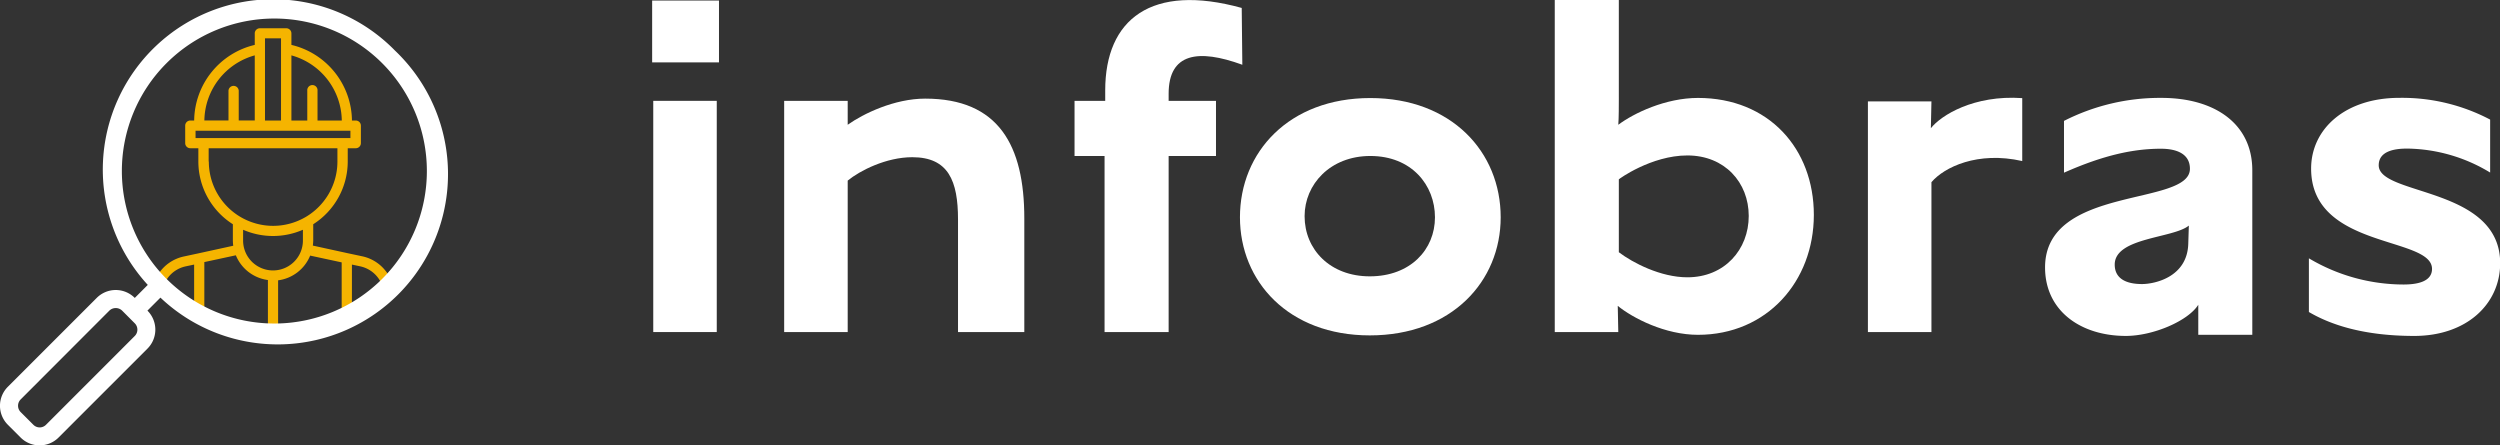 <svg xmlns="http://www.w3.org/2000/svg" viewBox="0 0 652 116.15"><rect x="0" y="0" width="652" height="116.15" fill="#333333" stroke="none"/><defs><style>.cls-1{fill:#fff;}.cls-2{fill:#f5b400;}</style></defs><g id="Capa_2" data-name="Capa 2"><g id="Capa_1-2" data-name="Capa 1"><path class="cls-1" d="M187.51.14V16.27H170.08V.14Zm-.58,26.16V86.6H170.37V26.3Z"/><path class="cls-1" d="M237.93,41c-6.82,0-13.65,3.49-16.85,6.1V86.6H204.51V26.3h16.57v6.24c4.07-2.9,12.21-6.82,20.2-6.82,19.17,0,25.86,12.2,25.86,31.23V86.6H249.85V57.25C249.85,47.22,247.38,41,237.93,41Z"/><path class="cls-1" d="M304.78,24.44V26.3h12.35V40.68H304.78V86.6H288.07V40.68h-7.83V26.3h8V23.57c0-18.6,12.07-28,35.6-21.5L324,16.89C312.48,12.68,304.78,13.84,304.78,24.44Z"/><path class="cls-1" d="M357.24,87.47c-21.21,0-33.86-14.09-33.86-30.8,0-17,12.79-31.1,34-31.1s34,14.09,34,31.1C391.38,73.38,378.59,87.47,357.24,87.47Zm.14-46.79c-10.46,0-17.14,7.41-17.14,15.69,0,8.72,6.68,15.7,17,15.7,10.61,0,17-7,17-15.4S368.14,40.68,357.38,40.68Z"/><path class="cls-1" d="M442.83,87.32c-8.57,0-17-4.36-20.92-7.55l.14,6.83H405.48V0h16.71V25.86c0,1.45,0,5.09-.14,6.68,4.07-3.05,12.35-7,20.78-7,18.45,0,30.22,13.22,30.22,30.51S460.84,87.32,442.83,87.32Zm-2.76-46.78c-9.45,0-18,6.24-17.88,6.24v19c3.64,2.76,10.9,6.54,17.88,6.54,9.73,0,16-7.27,16-16S449.8,40.54,440.07,40.54Z"/><path class="cls-1" d="M503.72,47.51V86.6H487.15V26.44h16.57l-.15,7c2.62-3.35,11.19-8.72,23.83-7.85V42C515.78,39.37,507.06,43.59,503.72,47.51Z"/><path class="cls-1" d="M587.41,87.32h-14.1s0-6.33,0-7.84c-2.62,4.21-11.77,8.13-18.89,8.13-11.77,0-21.07-6.54-21.07-17.87,0-21.5,37.78-15.84,37.78-25.72,0-3.92-3.49-5.23-7.56-5.23-7,0-14.82,1.6-25.28,6.25V31.53a55.09,55.09,0,0,1,25.43-6c13.8,0,23.68,6.68,23.68,18.89V87.32ZM551.52,69c0,3.63,2.91,5.08,7.12,5.08,3.2,0,11.77-1.74,12.06-10.46l.15-4.79C566.78,62.18,551.52,61.9,551.52,69Z"/><path class="cls-1" d="M629.62,87.61c-13.37,0-21.94-3-27.46-6.24v-14a48.4,48.4,0,0,0,24.7,6.83c3.19,0,7.41-.59,7.41-4.07,0-8.58-31.53-5.09-31.53-26.16,0-10.31,8.86-18.45,23-18.45a49.23,49.23,0,0,1,23.69,5.67V45a42.58,42.58,0,0,0-21.65-6.25c-3.49,0-7.41.73-7.41,4.36,0,8,31.68,5.52,31.68,25.57C652,79.33,643.28,87.61,629.62,87.61Z"/><path class="cls-2" d="M43.24,73.28a7.83,7.83,0,0,1,5.17-3.81L50.63,69V81c.15,0,.28-.05.44-.05a6.36,6.36,0,0,1,2.22.4v-13l8.22-1.77a10.51,10.51,0,0,0,8.36,6.45V86a6.26,6.26,0,0,1,2.66.07V73.11a10.48,10.48,0,0,0,8.36-6.45l8.22,1.77V81.68a6.4,6.4,0,0,1,2.12-.37c.19,0,.36,0,.55,0V69l2.21.47a7.84,7.84,0,0,1,5.44,4.39,5.4,5.4,0,0,1,2.26-1.44,10.53,10.53,0,0,0-7.14-5.56l-3.81-.81h0l-9.15-2a12.26,12.26,0,0,0,.1-1.36V58.48a19.4,19.4,0,0,0,9-16.35V38.66h2.1a1.33,1.33,0,0,0,1.33-1.33V32.76a1.34,1.34,0,0,0-1.33-1.33h-1A20.51,20.51,0,0,0,76,11.71v-3a1.34,1.34,0,0,0-1.33-1.34H67.78a1.34,1.34,0,0,0-1.34,1.34v3a20.51,20.51,0,0,0-15.8,19.72h-1a1.34,1.34,0,0,0-1.34,1.33v4.57a1.33,1.33,0,0,0,1.34,1.33h2.09v3.47a19.4,19.4,0,0,0,9,16.35v4.25a12.26,12.26,0,0,0,.1,1.36l-9.15,2h0l-3.82.82a10.49,10.49,0,0,0-6.47,4.43A5.53,5.53,0,0,1,43.24,73.28ZM79,62.73a7.8,7.8,0,1,1-15.6,0V59.92a19.48,19.48,0,0,0,15.6,0ZM76,14.44a17.88,17.88,0,0,1,13.14,17H82.81v-7.8a1.34,1.34,0,1,0-2.67,0v7.8H76ZM69.11,10h4.18V31.43H69.11Zm-2.67,4.42v17H62.26v-7.8a1.34,1.34,0,0,0-2.67,0v7.8H53.3A17.88,17.88,0,0,1,66.44,14.44ZM51,36V34.1H91.39V36Zm3.42,6.13h0V38.66H88v3.47a16.77,16.77,0,1,1-33.54,0Z"/><path class="cls-1" d="M99.67,72.73a39.77,39.77,0,1,1,0-56.25,39.76,39.76,0,0,1,0,56.25ZM35.15,87.62,12,110.78a2.32,2.32,0,0,1-3.3,0l-3.31-3.31a2.34,2.34,0,0,1,0-3.3L28.53,81a2.41,2.41,0,0,1,3.31,0l3.31,3.32a2.34,2.34,0,0,1,0,3.3ZM103,13.18A44.42,44.42,0,0,0,38.54,74.3l-3.39,3.4a7,7,0,0,0-9.93,0h0L2.06,100.86a7,7,0,0,0,0,9.93h0l3.3,3.3h0a7,7,0,0,0,9.93,0L38.45,90.93a7,7,0,0,0,0-9.92h0l3.39-3.39A44.42,44.42,0,0,0,103,13.18Z"/></g></g></svg>